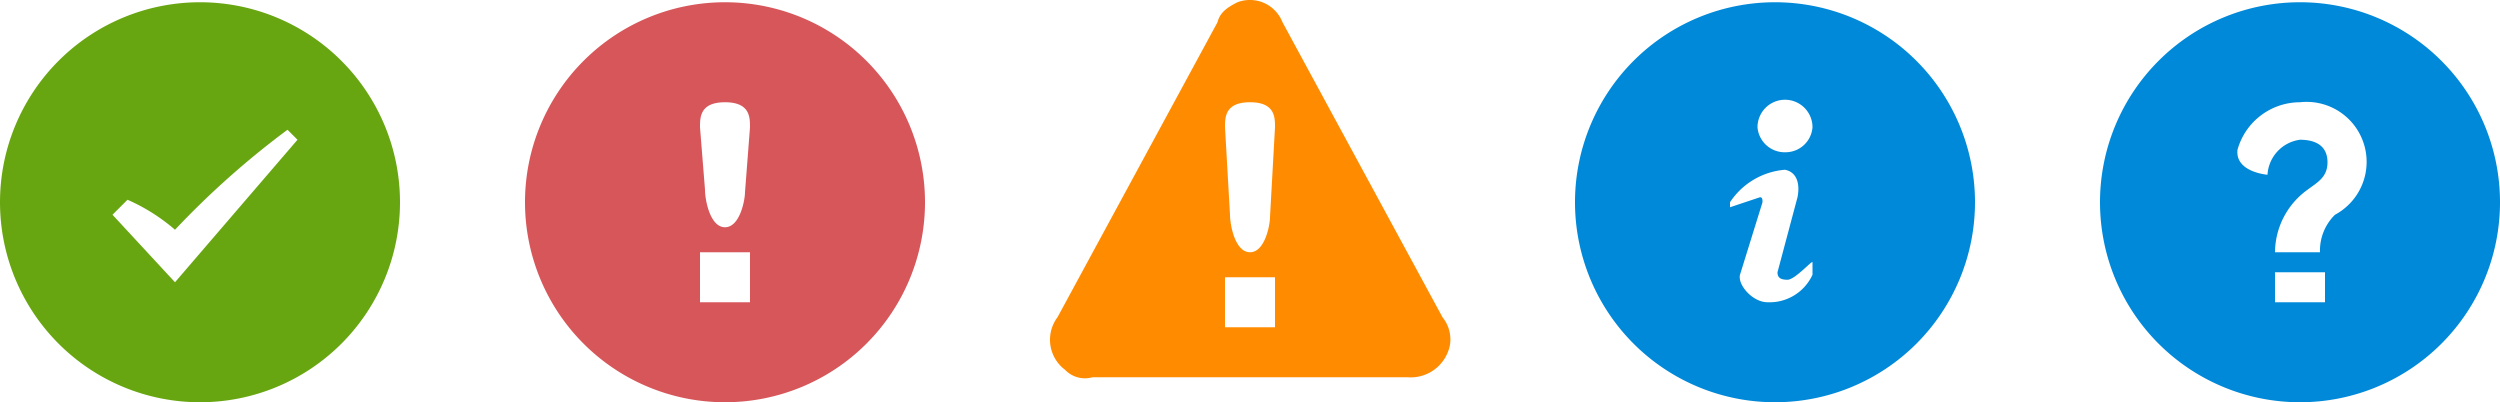 <svg id="Layer_1" data-name="Layer 1" xmlns="http://www.w3.org/2000/svg" width="100" height="16.09" viewBox="0 0 100 16.09"><g id="Help"><path d="M92,0a8,8,0,1,0,8,8A8,8,0,0,0,92,0Zm1,12H91V10.8h2Zm.4-3.5a2,2,0,0,0-.6,1.5H91a3.11,3.11,0,0,1,1.3-2.5c.4-.3.8-.5.8-1.1s-.4-.9-1.1-.9a1.5,1.5,0,0,0-1.3,1.4s-1.3-.1-1.2-1A2.6,2.6,0,0,1,92,4a2.4,2.4,0,0,1,1.4,4.5Z" transform="translate(0 0.09)" style="fill:#0089d9"/></g><g id="Info"><path d="M71,0a8,8,0,1,0,8,8A8,8,0,0,0,71,0Zm1.5,10.9A1.89,1.89,0,0,1,70.7,12c-.6,0-1.2-.7-1.1-1.1L70.5,8c0-.1,0-.2-.1-.2l-1.2.4V8a2.91,2.91,0,0,1,2.2-1.3c.5.1.6.6.5,1.1l-.8,3c0,.2.1.3.4.3s1-.8,1-.7ZM71.43,6h0A1.09,1.09,0,0,1,70.3,5a1.1,1.1,0,0,1,2.2,0A1.08,1.08,0,0,1,71.43,6Z" transform="translate(0 0.09)" style="fill:#0089d9"/></g><g id="Warning"><path d="M57.7,12.6,51.3.8A1.4,1.4,0,0,0,49.5,0c-.4.2-.7.4-.8.8L42.3,12.6a1.5,1.5,0,0,0,.3,2.1,1.1,1.1,0,0,0,1.1.3H56.3A1.6,1.6,0,0,0,58,13.7,1.41,1.41,0,0,0,57.7,12.6ZM51,13H49V11h2Zm-.2-4.4c0,.3-.2,1.4-.8,1.4s-.8-1.1-.8-1.5L49,5c0-.4,0-1,1-1s1,.6,1,1Z" transform="translate(0 0.09)" style="fill:#ff8b00"/></g><g id="Error"><path d="M29,0a8,8,0,1,0,8,8A8,8,0,0,0,29,0Zm1,12H28V10h2Zm-.2-4.4c0,.3-.2,1.4-.8,1.4s-.8-1.1-.8-1.5L28,5c0-.4,0-1,1-1s1,.6,1,1Z" transform="translate(0 0.09)" style="fill:#d6565a"/></g><g id="Success"><path d="M8,0a8,8,0,1,0,8,8A8,8,0,0,0,8,0ZM7,11.2,4.5,8.5l.6-.6A7.53,7.53,0,0,1,7,9.1a34.22,34.22,0,0,1,4.5-4l.4.4Z" transform="translate(0 0.09)" style="fill:#68a611"/></g></svg>